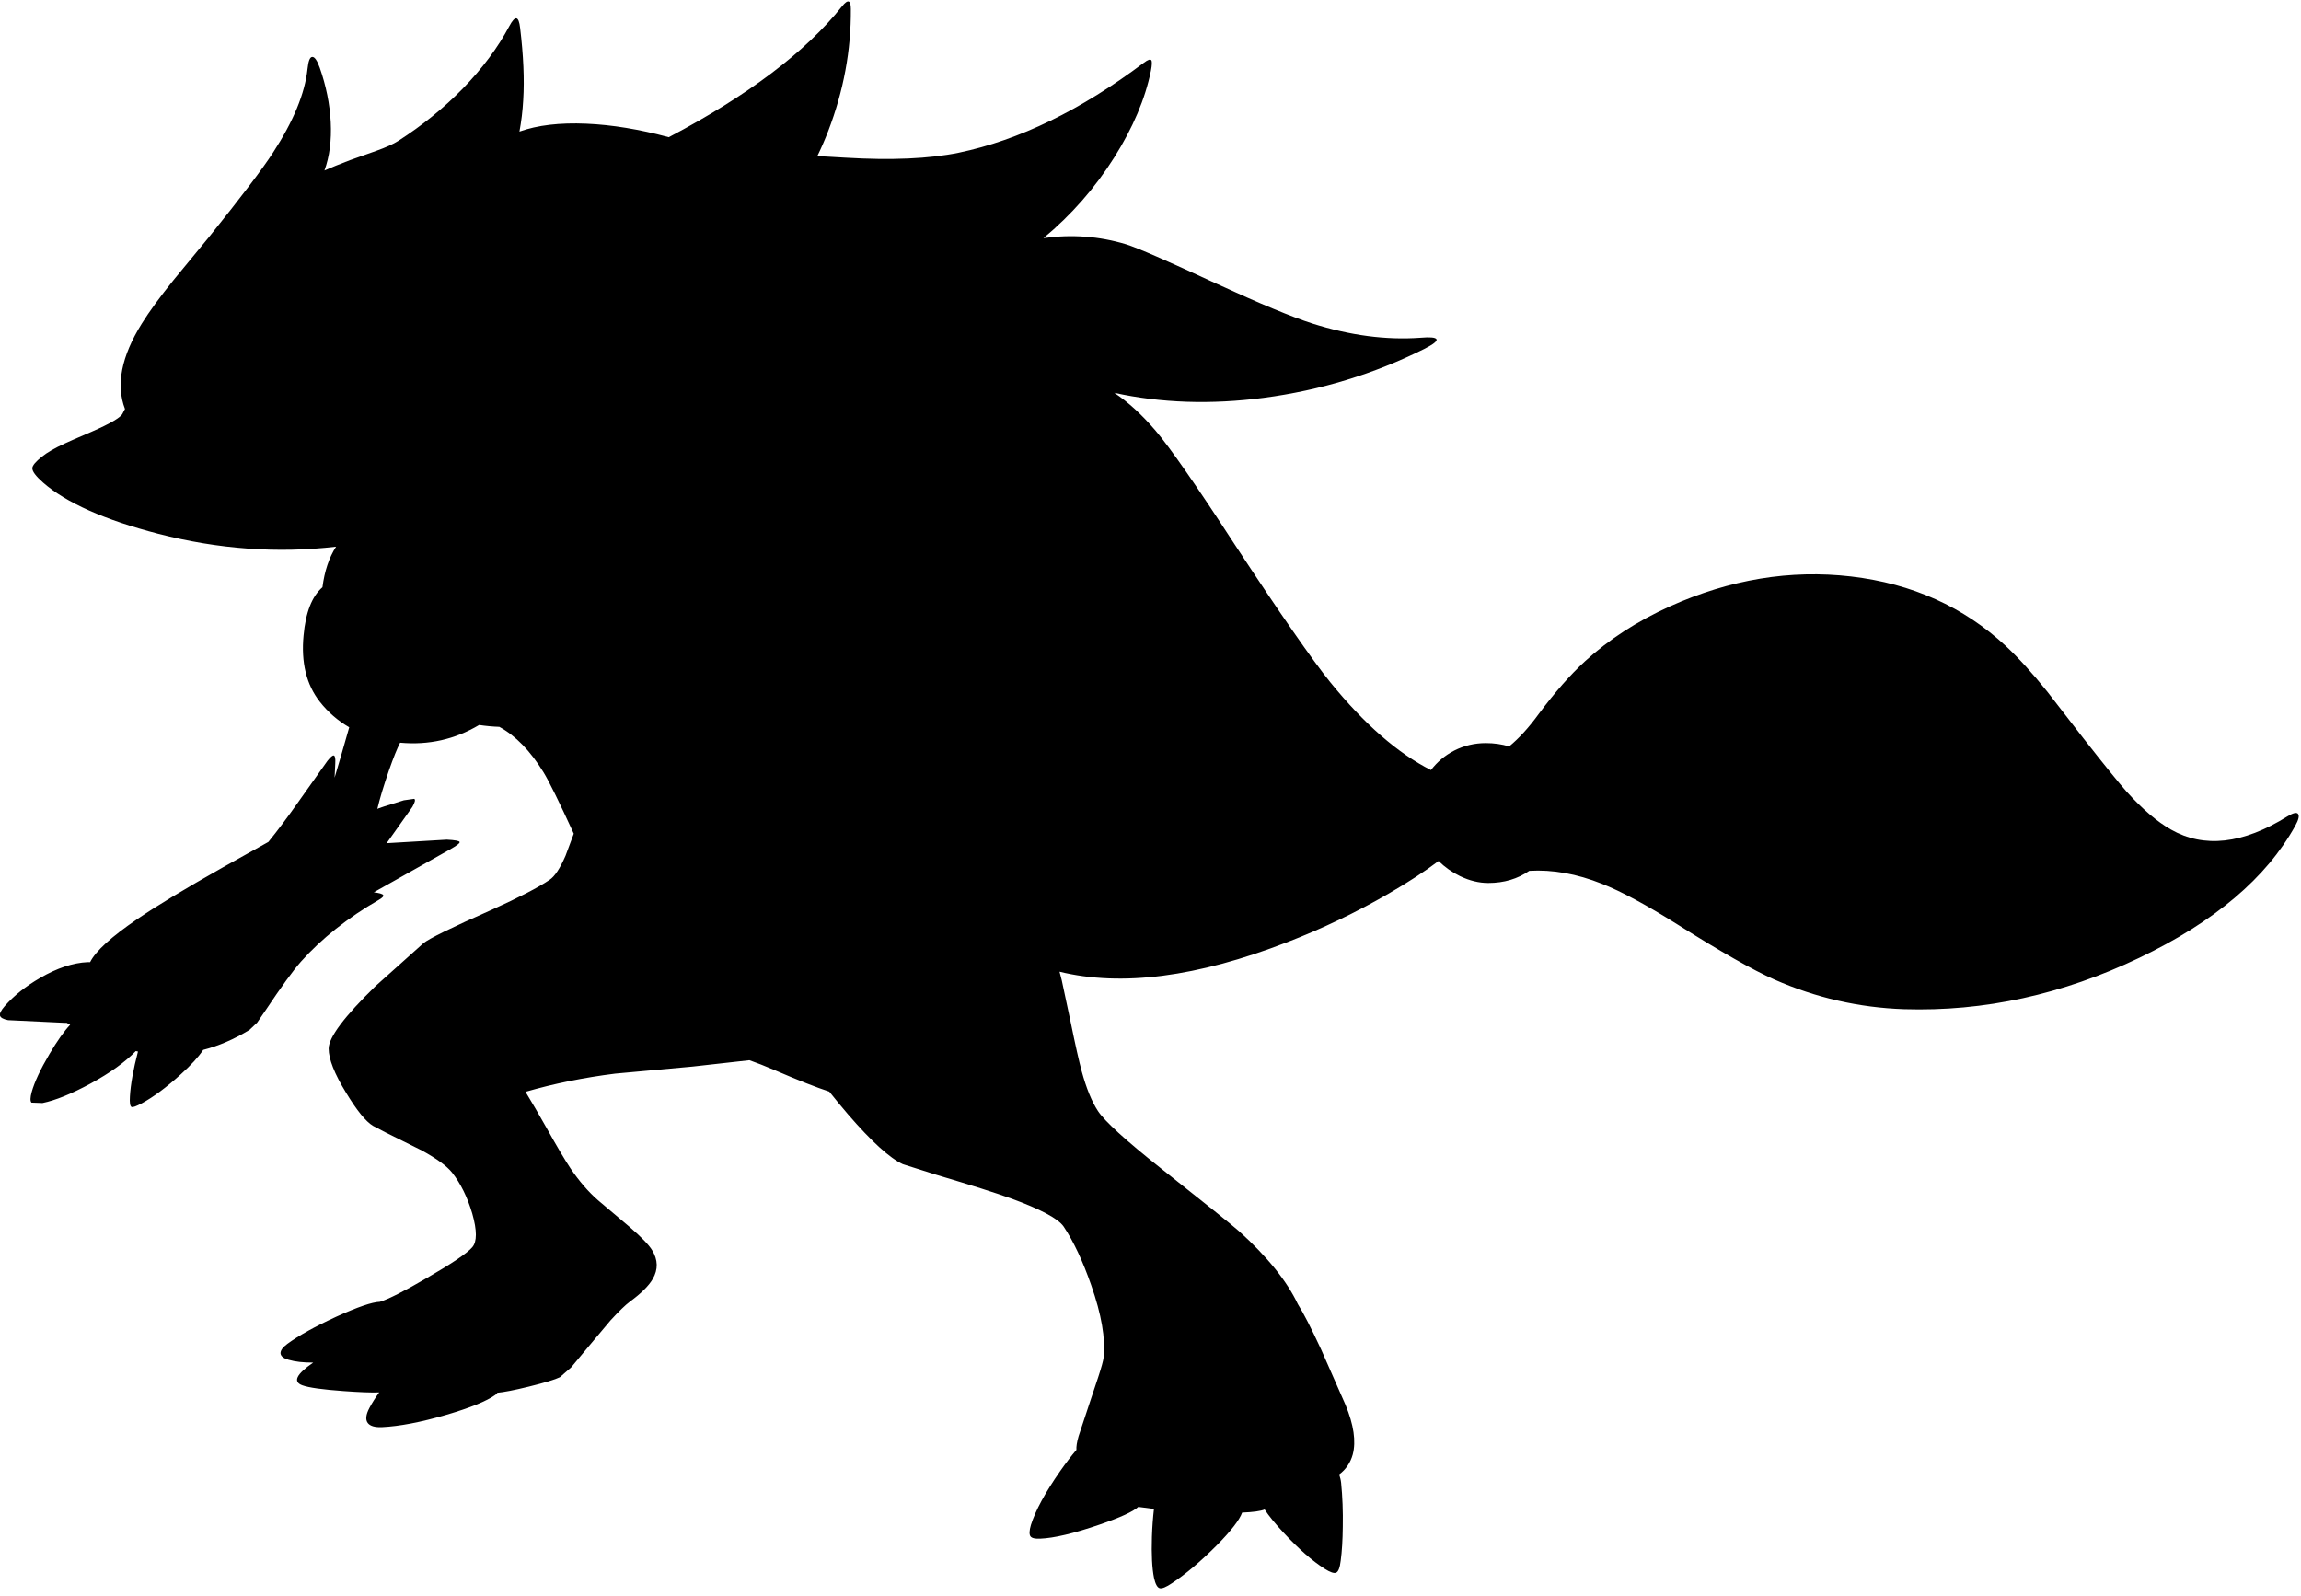 <?xml version="1.0" encoding="utf-8"?>
<!-- Generator: Adobe Illustrator 16.0.0, SVG Export Plug-In . SVG Version: 6.00 Build 0)  -->
<!DOCTYPE svg PUBLIC "-//W3C//DTD SVG 1.1//EN" "http://www.w3.org/Graphics/SVG/1.1/DTD/svg11.dtd">
<svg version="1.1" id="图层_1" xmlns="http://www.w3.org/2000/svg" xmlns:xlink="http://www.w3.org/1999/xlink" x="0px" y="0px"
	 width="555px" height="385px" viewBox="0 0 555 385" enable-background="new 0 0 555 385" xml:space="preserve">
<path d="M554.3,196.323c-0.333-0.467-1.199-0.267-2.599,0.6c-10.729,6.664-20.093,7.714-28.09,3.149
	c-3.299-1.867-6.848-4.898-10.646-9.097c-1.866-2.099-5.348-6.398-10.446-12.896l-8.747-11.296
	c-3.564-4.432-6.881-8.081-9.946-10.946c-10.163-9.463-22.608-15.062-37.336-16.794c-14.662-1.7-29.223,0.7-43.685,7.197
	c-7.897,3.565-14.728,7.98-20.492,13.245c-3.565,3.266-7.298,7.514-11.196,12.746c-2.371,3.26-4.742,5.857-7.113,7.799
	c-1.749-0.527-3.624-0.801-5.632-0.801c-2.699,0-5.231,0.6-7.598,1.799c-2.248,1.155-4.115,2.736-5.632,4.71
	c-7.985-4.04-16.071-11.089-24.257-21.155c-4.365-5.398-12.063-16.494-23.092-33.288c-9.297-14.294-15.645-23.425-19.043-27.39
	c-3.296-3.867-6.626-6.917-9.99-9.156c11.283,2.465,23.292,2.872,36.03,1.209c13.662-1.799,26.574-5.731,38.736-11.796
	c2.232-1.133,3.215-1.916,2.948-2.349c-0.266-0.433-1.549-0.55-3.849-0.35c-8.297,0.6-17.01-0.55-26.14-3.449
	c-4.966-1.599-12.662-4.798-23.092-9.597c-11.83-5.498-19.093-8.663-21.792-9.496c-6.494-1.957-13.133-2.436-19.915-1.49
	c6.683-5.547,12.379-12.023,17.065-19.453c4.532-7.197,7.481-14.162,8.847-20.892c0.267-1.399,0.3-2.25,0.1-2.549
	c-0.233-0.333-0.833-0.133-1.799,0.6c-15.194,11.429-30.072,18.66-44.634,21.692c-7.164,1.466-16.277,1.866-27.34,1.2l-4.298-0.25
	c-0.94-0.067-1.774-0.085-2.52-0.062c0.943-1.931,1.835-3.971,2.669-6.136c3.699-9.663,5.515-19.459,5.448-29.39
	c0-2.199-0.7-2.432-2.099-0.7c-8.784,11.028-22.734,21.561-41.819,31.602c-7.071-1.909-13.692-2.999-19.859-3.262
	c-6.449-0.282-11.827,0.36-16.158,1.903c0.449-2.397,0.766-4.935,0.914-7.651c0.3-4.898,0.05-10.679-0.75-17.344
	c-0.333-2.932-1.199-3.082-2.599-0.45c-2.766,5.198-6.514,10.23-11.246,15.095c-4.599,4.698-9.78,8.897-15.544,12.595
	c-1.2,0.767-2.966,1.566-5.298,2.399l-6.348,2.249c-2.522,0.962-4.572,1.792-6.162,2.493c1.226-3.362,1.736-7.253,1.513-11.69
	c-0.233-4.365-1.116-8.73-2.649-13.095c-0.633-1.766-1.233-2.632-1.799-2.599c-0.566,0-0.95,0.966-1.149,2.899
	c-0.633,5.898-3.399,12.612-8.297,20.143c-2.565,3.965-7.68,10.712-15.344,20.243L41.885,67.52
	c-3.332,4.132-5.898,7.647-7.697,10.546c-4.927,7.916-6.269,14.778-4.039,20.589c-0.21,0.357-0.403,0.709-0.559,1.053
	c-0.433,0.966-2.949,2.449-7.547,4.448c-3.799,1.633-5.931,2.566-6.397,2.799c-2.466,1.133-4.315,2.199-5.548,3.199
	c-1.5,1.199-2.266,2.116-2.299,2.749c-0.033,0.766,0.816,1.916,2.549,3.449c5.564,4.898,14.845,9.03,27.84,12.396
	c14.473,3.725,28.764,4.756,42.874,3.109c-1.693,2.629-2.787,5.893-3.286,9.785c-2.52,2.181-4.042,6.038-4.55,11.598
	c-0.633,6.531,0.667,11.862,3.898,15.994c1.998,2.555,4.379,4.604,7.111,6.187c-1.458,5.134-2.634,9.182-3.527,12.147
	c0.069-1.074,0.125-2.232,0.165-3.49c0.067-1.133-0.05-1.75-0.35-1.85c-0.267-0.1-0.783,0.333-1.549,1.3l-6.798,9.596
	c-2.81,3.995-5.286,7.304-7.438,9.943l-11.006,6.151c-9.197,5.197-16.061,9.346-20.592,12.445
	c-6.287,4.279-10.084,7.746-11.404,10.405c-0.198-0.002-0.389-0.021-0.592-0.009c-3.565,0.166-7.38,1.433-11.446,3.799
	c-3.465,1.998-6.314,4.265-8.547,6.797c-0.899,1.033-1.283,1.799-1.149,2.299s0.783,0.867,1.949,1.1l13.695,0.65
	c0.145-0.003,0.281-0.008,0.423-0.011c0.291,0.163,0.573,0.309,0.861,0.466c-1.435,1.517-3.095,3.857-4.983,7.042
	c-2.199,3.731-3.632,6.798-4.299,9.196c-0.366,1.334-0.383,2.184-0.05,2.55l2.649,0.1c3.099-0.633,6.964-2.199,11.596-4.698
	c4.707-2.554,8.334-5.164,10.911-7.831c0.178,0.039,0.352,0.071,0.528,0.107c-1.125,4.312-1.777,7.927-1.942,10.823
	c-0.1,1.532,0.033,2.382,0.399,2.549c0.3,0.133,1.133-0.167,2.5-0.9c2.766-1.499,5.881-3.814,9.346-6.947
	c2.498-2.252,4.304-4.225,5.43-5.924c3.706-0.943,7.427-2.548,11.164-4.822l1.849-1.75l2.049-2.998
	c3.732-5.598,6.564-9.496,8.497-11.695c4.998-5.599,11.279-10.58,18.843-14.945c0.866-0.5,1.2-0.883,1-1.149
	c-0.167-0.267-0.916-0.483-2.249-0.649l18.293-10.297c1.732-0.967,2.532-1.582,2.399-1.85c-0.133-0.266-1.166-0.449-3.099-0.549
	l-14.495,0.85l6.198-8.748c0.633-1.1,0.783-1.749,0.45-1.949l-2.499,0.35c-4.265,1.3-6.398,1.999-6.398,2.099
	c0.566-2.432,1.5-5.531,2.799-9.296c1.076-3.076,1.972-5.307,2.691-6.694c6.874,0.63,13.226-0.797,19.06-4.27
	c1.625,0.243,3.25,0.395,4.875,0.452c3.928,2.14,7.483,5.79,10.66,10.961c1.313,2.134,3.745,7.072,7.291,14.803l-1.992,5.34
	c-1.333,3.064-2.616,4.998-3.849,5.797c-2.699,1.833-7.331,4.232-13.895,7.198c-9.73,4.298-15.245,6.997-16.544,8.097
	l-11.496,10.297c-7.531,7.33-11.313,12.361-11.346,15.094c0,2.533,1.399,6.082,4.198,10.646c2.599,4.299,4.765,6.965,6.498,7.997
	l3.149,1.649l8.647,4.299c3.632,1.999,6.064,3.781,7.297,5.348c2.066,2.633,3.682,5.914,4.848,9.847
	c1.167,4.099,1.167,6.813,0,8.147c-1.233,1.432-4.848,3.881-10.846,7.347c-5.518,3.224-9.311,5.147-11.426,5.805
	c-1.884,0.063-5.385,1.256-10.517,3.593c-5.131,2.365-9.063,4.548-11.796,6.547c-1.166,0.867-1.716,1.649-1.649,2.35
	c0.1,0.666,0.75,1.166,1.949,1.499c1.562,0.461,3.542,0.684,5.932,0.672c-4.086,2.797-4.966,4.623-2.633,5.476
	c1.533,0.566,4.865,1.033,9.996,1.4c3.732,0.273,6.58,0.379,8.547,0.318c-0.9,1.243-1.686,2.486-2.35,3.729
	c-0.866,1.633-1,2.849-0.4,3.649c0.566,0.732,1.7,1.066,3.399,0.999c4.232-0.2,9.38-1.183,15.444-2.948
	c5.832-1.7,9.813-3.316,11.946-4.849c0.179-0.129,0.328-0.303,0.464-0.498c1.587-0.14,4.073-0.62,7.483-1.452
	c3.932-0.966,6.464-1.732,7.597-2.299l2.699-2.349l4.298-5.148l5.248-6.247c2.033-2.199,3.565-3.683,4.598-4.449
	c2.732-1.999,4.582-3.832,5.548-5.498c1.333-2.299,1.283-4.615-0.15-6.947c-0.767-1.266-2.533-3.099-5.298-5.498l-7.747-6.547
	c-2.333-2.033-4.548-4.6-6.648-7.697c-1.333-2-3.265-5.266-5.798-9.797c-1.815-3.23-3.495-6.111-5.043-8.658
	c6.791-1.959,13.995-3.432,21.638-4.387l18.643-1.7l13.729-1.535c1.789,0.63,3.804,1.42,6.064,2.386
	c5.859,2.515,10.249,4.238,13.19,5.186c1.517,1.907,3.019,3.728,4.503,5.46c5.698,6.598,10.113,10.612,13.245,12.046l8.047,2.549
	c8.53,2.532,14.528,4.432,17.994,5.697c7.164,2.6,11.413,4.865,12.746,6.799c2.399,3.598,4.615,8.313,6.647,14.145
	c2.466,7.031,3.465,12.828,2.999,17.394c-0.1,0.833-0.533,2.415-1.3,4.748l-2.099,6.298l-2.649,7.997
	c-0.408,1.427-0.578,2.517-0.518,3.281c-1.193,1.393-2.486,3.078-3.881,5.065c-3.632,5.199-5.998,9.547-7.098,13.046
	c-0.4,1.366-0.433,2.282-0.1,2.749c0.333,0.434,1.116,0.616,2.349,0.55c3.332-0.134,8.063-1.25,14.195-3.349
	c5.074-1.736,8.225-3.175,9.454-4.315l3.78,0.49c-0.239,2.061-0.409,4.286-0.489,6.724c-0.133,4.299,0.034,7.598,0.5,9.896
	c0.333,1.5,0.783,2.332,1.35,2.499s1.582-0.25,3.049-1.249c3.266-2.166,6.814-5.165,10.646-8.997
	c3.514-3.542,5.572-6.196,6.215-7.987c2.67-0.109,4.478-0.36,5.426-0.754c1.041,1.584,2.58,3.474,4.653,5.692
	c3.599,3.865,6.864,6.731,9.796,8.597c1.366,0.866,2.3,1.184,2.8,0.949c0.533-0.232,0.899-1.199,1.1-2.898
	c0.3-2.232,0.466-4.965,0.499-8.197c0.067-3.665-0.066-7.181-0.399-10.546c-0.066-0.662-0.237-1.345-0.467-2.039
	c1.617-1.212,2.711-2.811,3.266-4.809c0.833-3.165,0.25-7.164-1.749-11.995l-5.898-13.396c-2.398-5.165-4.265-8.797-5.598-10.896
	c-2.633-5.564-7.363-11.429-14.195-17.593c-1.532-1.367-7.83-6.432-18.893-15.195c-8.431-6.697-13.462-11.279-15.095-13.745
	c-1.5-2.266-2.815-5.481-3.949-9.646c-0.633-2.333-1.516-6.265-2.649-11.796l-2.149-10.096c-0.178-0.723-0.358-1.408-0.54-2.097
	c14.936,3.649,33.219,1.295,54.871-7.101c8.463-3.266,16.61-7.164,24.44-11.695c4.859-2.82,8.885-5.452,12.108-7.902
	c1.509,1.477,3.229,2.705,5.186,3.654c2.3,1.1,4.565,1.648,6.798,1.648c3.809,0,7.104-0.984,9.898-2.932
	c5.598-0.335,11.444,0.705,17.542,3.132c4.598,1.8,10.662,5.065,18.193,9.796c10.396,6.564,18.193,10.996,23.392,13.296
	c9.996,4.398,20.426,6.78,31.288,7.147c19.293,0.6,38.203-3.532,56.729-12.396c18.127-8.663,30.673-19.293,37.637-31.889
	C554.417,197.723,554.634,196.789,554.3,196.323z M182.734,189.726l0.001,0L182.734,189.726L182.734,189.726z"/>
</svg>
